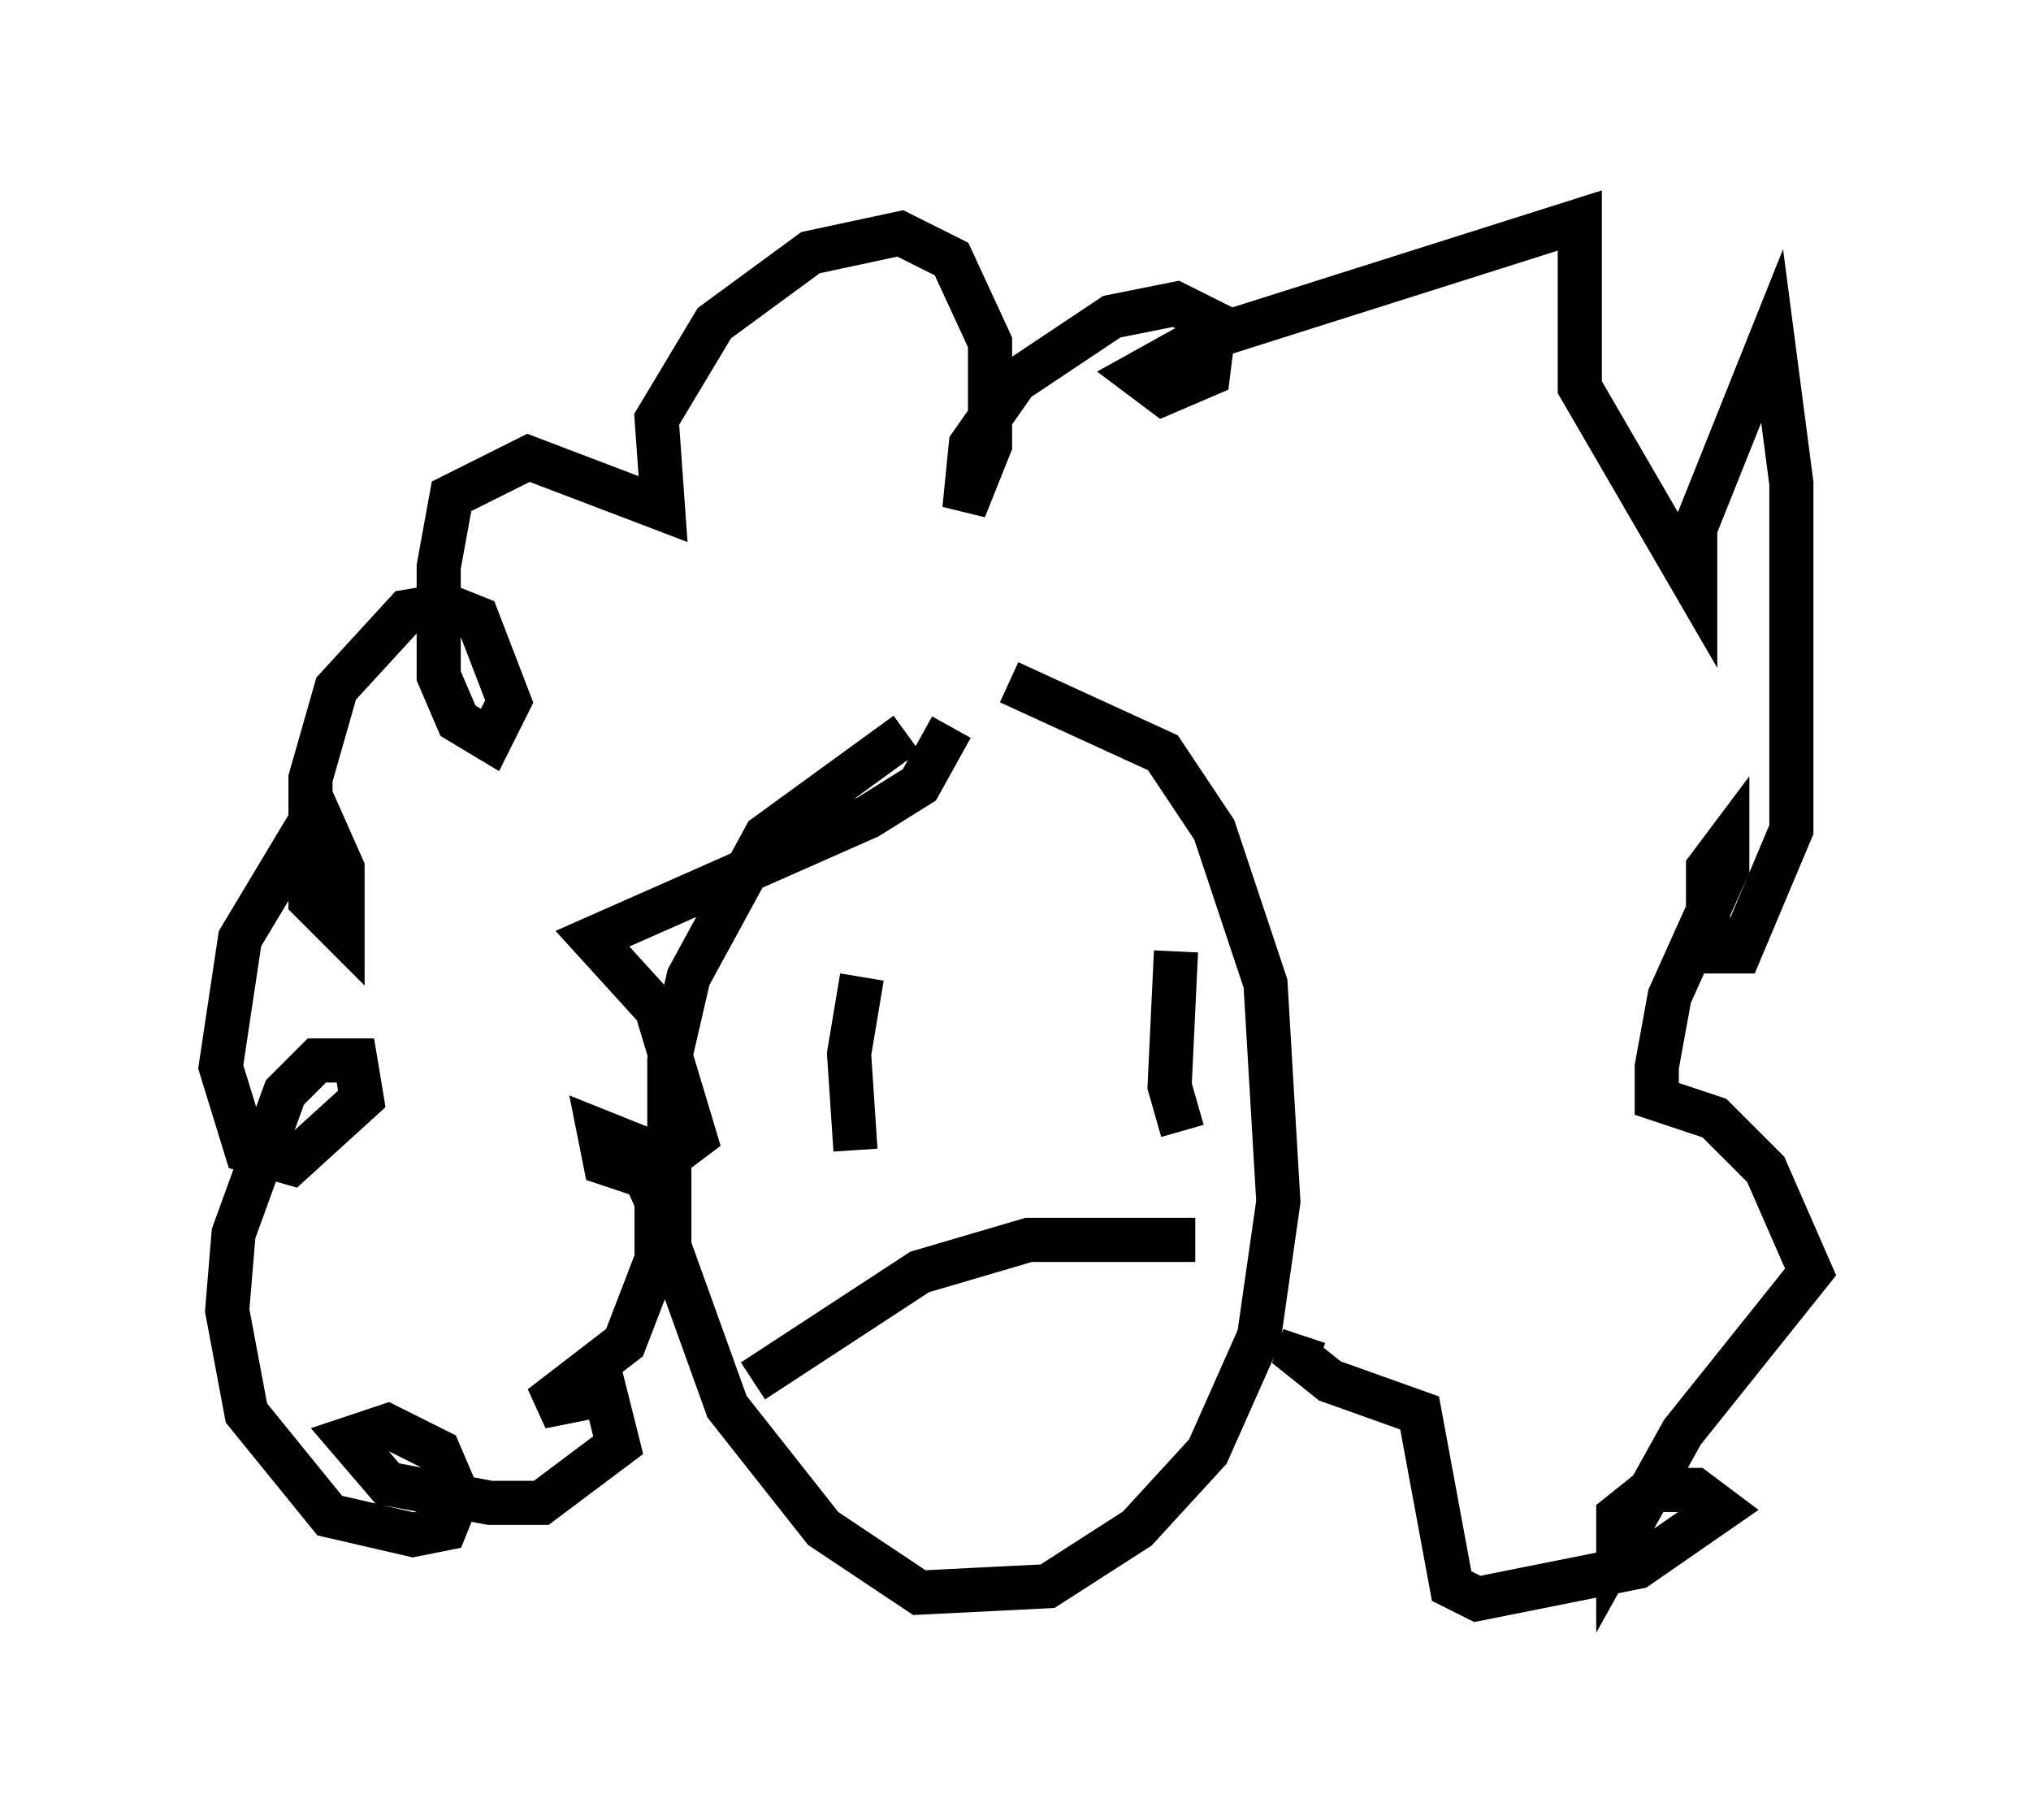 <?xml version="1.0" encoding="utf-8" ?>
<svg baseProfile="full" height="41.229" version="1.1" width="46.022" xmlns="http://www.w3.org/2000/svg" xmlns:ev="http://www.w3.org/2001/xml-events" xmlns:xlink="http://www.w3.org/1999/xlink"><defs /><rect fill="white" height="41.229" width="46.022" x="0" y="0" /><path d="M22.721, 15.894 m-2.179, 0.726 l-3.196, 2.324 -1.743, 3.196 l-0.436, 1.888 0.0, 4.212 l1.307, 3.631 2.179, 2.76 l2.179, 1.453 2.905, -0.145 l2.034, -1.307 1.598, -1.743 l1.162, -2.615 0.436, -3.05 l-0.291, -4.939 -1.162, -3.486 l-1.162, -1.743 -3.486, -1.598 m-1.307, 1.017 l-0.726, 1.307 -1.162, 0.726 l-6.246, 2.76 1.453, 1.598 l0.872, 2.905 -1.162, 0.872 l-0.872, -0.291 -0.145, -0.726 l0.726, 0.291 0.581, 1.307 l0.0, 1.307 -0.726, 1.888 l-1.888, 1.453 1.453, -0.291 l0.291, 1.162 -1.743, 1.307 l-1.162, 0.0 -2.324, -0.436 l-0.872, -1.017 0.872, -0.291 l1.162, 0.581 0.436, 1.017 l-0.291, 0.726 -0.726, 0.145 l-1.888, -0.436 -1.888, -2.324 l-0.436, -2.324 0.145, -1.743 l1.162, -3.196 0.726, -0.726 l0.872, 0.0 0.145, 0.872 l-1.598, 1.453 -1.017, -0.291 l-0.581, -1.888 0.436, -2.905 l1.743, -2.905 0.581, 1.307 l0.0, 1.453 -0.726, -0.726 l0.0, -2.76 0.581, -2.034 l1.598, -1.743 0.872, -0.145 l0.726, 0.291 0.726, 1.888 l-0.436, 0.872 -0.726, -0.436 l-0.436, -1.017 0.0, -2.469 l0.291, -1.598 1.743, -0.872 l3.05, 1.162 -0.145, -2.034 l1.307, -2.179 2.179, -1.598 l2.034, -0.436 1.162, 0.581 l0.872, 1.888 0.0, 2.324 l-0.581, 1.453 0.145, -1.453 l1.017, -1.453 2.179, -1.453 l1.453, -0.291 0.872, 0.436 l-0.145, 1.162 -1.017, 0.436 l-0.581, -0.436 1.307, -0.726 l8.715, -2.76 0.0, 3.777 l2.615, 4.503 0.0, -1.307 l1.743, -4.358 0.436, 3.341 l0.0, 7.844 -1.162, 2.76 l-0.726, 0.0 0.0, -1.888 l0.436, -0.581 0.0, 0.581 l-1.307, 2.905 -0.291, 1.598 l0.0, 0.726 1.307, 0.436 l1.162, 1.162 1.017, 2.324 l-2.905, 3.631 -1.453, 2.615 l0.0, -0.726 0.726, -0.581 l1.017, 0.0 0.581, 0.436 l-1.888, 1.307 -3.631, 0.726 l-0.581, -0.291 -0.726, -3.922 l-2.034, -0.726 -0.726, -0.581 l0.145, -0.436 m-10.022, -8.134 l-0.291, 1.743 0.145, 2.179 m7.263, -4.503 l-0.145, 3.05 0.291, 1.017 m-9.732, 5.665 l3.777, -2.469 2.469, -0.726 l3.777, 0.0 " fill="none" stroke="black" stroke-width="1" /></svg>